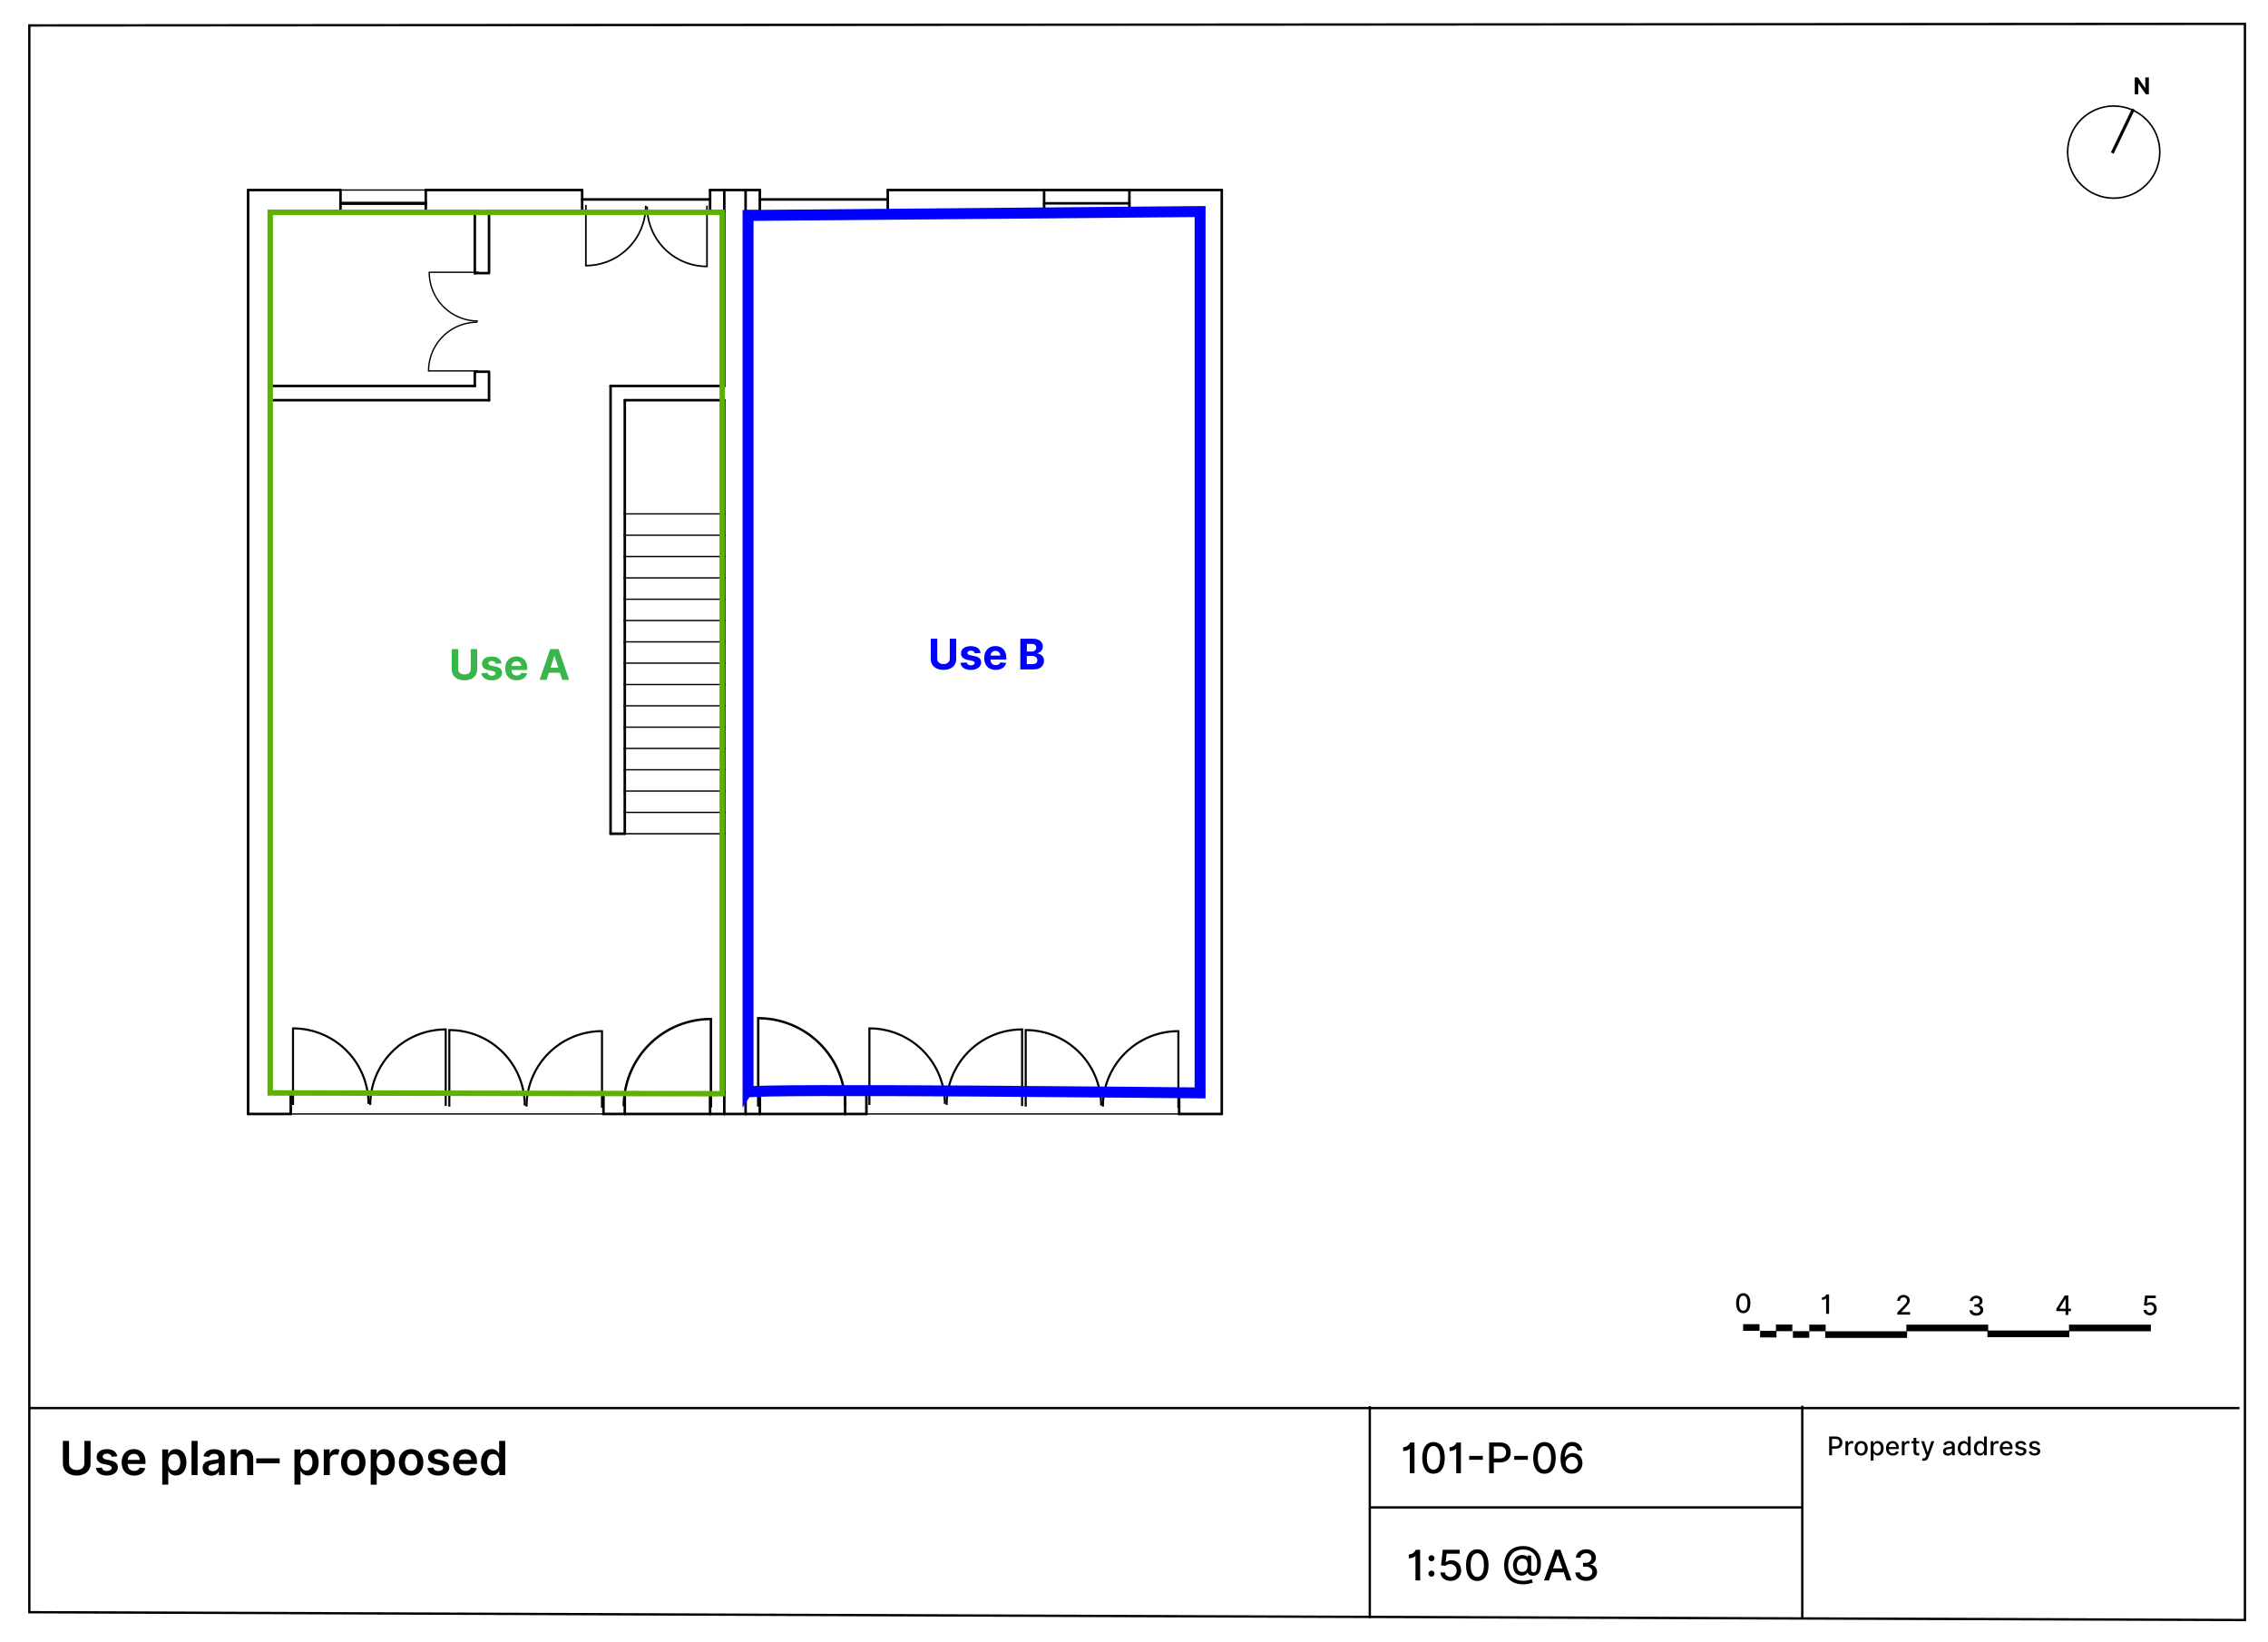 <svg xmlns="http://www.w3.org/2000/svg" viewBox="0 0 2900 2100"><defs><style>.a,.b,.c,.d,.e,.f,.g,.h,.i,.j,.k{fill:none;}.a,.b,.c,.d,.e,.f,.g,.h,.i{stroke:#000;}.a,.b,.c,.f,.g,.h,.i,.j,.k{stroke-miterlimit:10;}.a{stroke-width:3px;}.b{stroke-width:2px;}.c{stroke-width:3.9px;}.d,.e{stroke-linecap:round;stroke-linejoin:round;}.d{stroke-width:3.26px;}.e{stroke-width:1.71px;}.f{stroke-width:2.11px;}.g{stroke-width:1.72px;}.h{stroke-width:3.07px;}.i{stroke-width:2.66px;}.j{stroke:#5bb200;stroke-width:7px;}.k{stroke:blue;stroke-width:14px;}.l{fill:#39b54a;}.m{fill:blue;}</style></defs><polygon class="a" points="2870.5 2071.5 37.5 2061.5 37.5 32.5 2870.5 30.5 2870.5 2071.5"/><line class="a" x1="38" y1="1800.5" x2="2863.5" y2="1800.5"/><line class="a" x1="2304.5" y1="1797.5" x2="2304.5" y2="2068.5"/><line class="a" x1="1751.5" y1="1798" x2="1751.5" y2="2069"/><line class="a" x1="1752" y1="1927.5" x2="2304" y2="1927.5"/><path d="M1815.9,2020.91h-6v-31.29h-.32c-.66,1.16-3.74,2.92-8.19,2.92v-4.87a9.85,9.85,0,0,0,8.93-6h5.53Z"/><path d="M1826.54,1992.52a3.84,3.84,0,1,1,3.83,3.84A3.84,3.84,0,0,1,1826.54,1992.52Zm0,19.68a3.84,3.84,0,1,1,3.83,3.84A3.84,3.84,0,0,1,1826.54,2012.2Z"/><path d="M1841.9,2010.67h5.75c.31,3.37,3.32,5.79,7.12,5.79,4.51,0,7.78-3.42,7.78-8.13a8,8,0,0,0-8-8.33,10.4,10.4,0,0,0-6.5,2.23l-5.43-.81,2.2-19.79h21.6v5.08h-16.67l-1.24,11h.23a10.56,10.56,0,0,1,7.15-2.61c7.15,0,12.45,5.52,12.43,13.12s-5.62,13.23-13.52,13.23C1847.56,2021.44,1842.13,2016.92,1841.9,2010.67Z"/><path d="M1874.55,2001.29c0-12.8,5.39-20.2,14.41-20.2s14.38,7.42,14.38,20.2-5.31,20.27-14.38,20.27S1874.55,2014.14,1874.55,2001.29Zm22.91,0c0-9.79-3.23-15.18-8.5-15.18s-8.5,5.39-8.52,15.18,3.21,15.15,8.52,15.15S1897.46,2011.11,1897.46,2001.29Z"/><path d="M1970.31,1998.6c0,8.09-1.55,16.15-9.74,16.3-3.28.12-6.62-1.24-7.08-4.33h-.23c-.9,2.26-3.74,4.3-8.11,4.1-6.47-.25-10.5-5.52-10.5-13.4,0-7.56,4.76-12.15,10.3-12.8,4-.48,7.35,1,7.93,2.73h.24v-2.15h4.72v17.8c0,2,1.1,3.62,3.07,3.62,3.49,0,4.57-3.74,4.55-12.06,0-9.74-6.68-17-17.9-17-12.27,0-19.12,7.89-19.12,20.09,0,12.73,6.92,19.85,19.83,19.85a33.45,33.45,0,0,0,10.34-2l1.34,4.2a33.12,33.12,0,0,1-11.93,2.32c-15.86,0-24.66-8.88-24.68-24.43,0-15.12,9.05-24.5,24.41-24.5C1962.41,1977,1970.31,1987.05,1970.31,1998.6Zm-30.8,2.44c0,4.64,1.74,8.93,6.75,8.93s6.92-3,6.9-9c0-5.83-2.13-7.9-6.83-7.9C1942,1993.12,1939.53,1996.62,1939.51,2001Z"/><path d="M1974.29,2020.91l14.13-39.28h6.85l14.14,39.28h-6.29l-3.59-10.4h-15.34l-3.61,10.4Zm23.51-15.39-5.79-16.76h-.31l-5.79,16.76Z"/><path d="M2014.33,2010.67h6c.23,3.49,3.55,5.67,7.81,5.67,4.62,0,7.94-2.59,7.94-6.4s-3.15-6.72-8.59-6.72h-3.32v-4.83h3.32c4.35,0,7.4-2.49,7.38-6.29,0-3.63-2.61-6.06-6.62-6.06-3.85,0-7.25,2.18-7.38,5.79h-5.74c.2-6.39,6-10.74,13.2-10.74,7.56,0,12.29,4.93,12.27,10.7a8.58,8.58,0,0,1-6.75,8.69v.31c5.22.8,8.23,4.37,8.21,9.34,0,6.52-5.87,11.31-13.88,11.31S2014.58,2017.07,2014.33,2010.67Z"/><path d="M115.79,1842.5v28.85c0,9.88-7.62,15.44-17.7,15.44s-17.7-5.56-17.7-15.44V1842.5h7.9v28.65c0,5.39,4.33,8.52,9.8,8.52s9.82-3.13,9.82-8.52V1842.5Z"/><path d="M142.9,1862.83c-.6-2.16-2.47-4.09-6-4.09-3.21,0-5.66,1.53-5.64,3.74,0,1.9,1.3,3,4.62,3.8l5.58,1.19c6.18,1.34,9.18,4.2,9.2,8.86,0,6.2-5.79,10.44-14,10.44-8,0-13.08-3.56-14-9.57l7.52-.72c.66,2.94,3,4.47,6.5,4.47s6.09-1.68,6.09-3.92c0-1.85-1.41-3.06-4.41-3.72l-5.58-1.18c-6.28-1.3-9.22-4.45-9.2-9.22,0-6.05,5.34-9.93,13.23-9.93,7.66,0,12.09,3.54,13.16,9.08Z"/><path d="M155.6,1870c0-10.1,6.12-17,15.49-17,8,0,14.95,5,14.95,16.53v2.37H163.25c.06,5.6,3.37,8.88,8.35,8.88,3.32,0,5.88-1.45,6.92-4.22l7.2.81c-1.36,5.69-6.6,9.42-14.23,9.42C161.63,1886.77,155.6,1880.23,155.6,1870Zm23.05-3.28c0-4.45-3-7.69-7.45-7.69a7.88,7.88,0,0,0-7.93,7.69Z"/><path d="M207.46,1853.41h7.59v5.41h.44a9.73,9.73,0,0,1,9.36-5.84c7.56,0,13.5,5.93,13.5,16.83s-5.77,16.89-13.48,16.89a9.87,9.87,0,0,1-9.38-5.73h-.32v17.43h-7.71Zm15.26,27c5.09,0,7.77-4.48,7.77-10.61s-2.64-10.46-7.77-10.46c-5,0-7.69,4.11-7.69,10.46S217.79,1880.38,222.72,1880.38Z"/><path d="M252.65,1886.13h-7.71V1842.5h7.71Z"/><path d="M259.05,1877c0-7.37,6.07-9.27,12.42-10,5.77-.62,8.09-.72,8.09-2.94v-.13c0-3.21-2-5-5.54-5-3.77,0-5.94,1.92-6.71,4.16l-7.2-1c1.71-6,7-9,13.87-9,6.24,0,13.29,2.6,13.29,11.25v21.9h-7.41v-4.5h-.26c-1.4,2.75-4.47,5.16-9.6,5.16C263.76,1886.79,259.05,1883.38,259.05,1877Zm20.53-2.56v-3.85c-1,.81-5.05,1.32-7.07,1.59-3.45.49-6,1.73-6,4.69s2.3,4.3,5.52,4.3C276.64,1881.12,279.58,1878,279.58,1874.39Z"/><path d="M302.77,1886.13h-7.71v-32.72h7.37V1859h.38c1.49-3.64,4.86-6,9.76-6,6.75,0,11.22,4.48,11.2,12.32v20.83h-7.71v-19.64c0-4.37-2.39-7-6.37-7s-6.92,2.73-6.92,7.46Z"/><path d="M357.67,1871.13h-30v-6.34h30Z"/><path d="M376.53,1853.41h7.59v5.41h.44a9.73,9.73,0,0,1,9.36-5.84c7.56,0,13.5,5.93,13.5,16.83s-5.77,16.89-13.48,16.89a9.87,9.87,0,0,1-9.38-5.73h-.32v17.43h-7.71Zm15.25,27c5.1,0,7.78-4.48,7.78-10.61s-2.64-10.46-7.78-10.46c-5,0-7.69,4.11-7.69,10.46S386.86,1880.38,391.78,1880.38Z"/><path d="M414,1853.41h7.48v5.45h.34a8.52,8.52,0,0,1,12.46-4.73l-2.38,6.39a7.09,7.09,0,0,0-3.05-.68,6.9,6.9,0,0,0-7.14,7.05v19.24H414Z"/><path d="M436.06,1869.9c0-10.14,6.1-16.92,15.68-16.92s15.68,6.78,15.68,16.92-6.09,16.87-15.68,16.87S436.06,1880,436.06,1869.9Zm23.54,0c0-6-2.6-10.78-7.81-10.78s-7.91,4.79-7.91,10.78,2.6,10.71,7.91,10.71S459.6,1875.86,459.6,1869.88Z"/><path d="M474,1853.41h7.58v5.41H482a9.71,9.71,0,0,1,9.35-5.84c7.56,0,13.5,5.93,13.5,16.83s-5.77,16.89-13.48,16.89A9.85,9.85,0,0,1,482,1881h-.32v17.43H474Zm15.25,27c5.09,0,7.77-4.48,7.77-10.61s-2.64-10.46-7.77-10.46c-5,0-7.69,4.11-7.69,10.46S484.28,1880.38,489.2,1880.38Z"/><path d="M510,1869.9c0-10.14,6.09-16.92,15.68-16.92s15.68,6.78,15.68,16.92-6.1,16.87-15.68,16.87S510,1880,510,1869.9Zm23.54,0c0-6-2.6-10.78-7.82-10.78s-7.9,4.79-7.9,10.78,2.6,10.71,7.9,10.71S533.56,1875.86,533.56,1869.88Z"/><path d="M566.73,1862.83c-.59-2.16-2.47-4.09-6-4.09-3.22,0-5.67,1.53-5.65,3.74,0,1.9,1.3,3,4.62,3.8l5.58,1.19c6.18,1.34,9.19,4.2,9.21,8.86,0,6.2-5.8,10.44-14,10.44s-13.08-3.56-14-9.57l7.52-.72c.66,2.94,3,4.47,6.49,4.47s6.09-1.68,6.09-3.92c0-1.85-1.4-3.06-4.4-3.72l-5.59-1.18c-6.28-1.3-9.22-4.45-9.2-9.22,0-6.05,5.35-9.93,13.23-9.93,7.67,0,12.1,3.54,13.16,9.08Z"/><path d="M579.44,1870c0-10.1,6.11-17,15.48-17,8.06,0,15,5,15,16.53v2.37H587.09c.06,5.6,3.36,8.88,8.35,8.88,3.32,0,5.88-1.45,6.92-4.22l7.2.81c-1.36,5.69-6.6,9.42-14.23,9.42C585.47,1886.77,579.44,1880.23,579.44,1870Zm23-3.28c0-4.45-3-7.69-7.46-7.69a7.86,7.86,0,0,0-7.92,7.69Z"/><path d="M615.06,1869.81c0-10.9,6-16.83,13.51-16.83a9.71,9.71,0,0,1,9.35,5.84h.32V1842.5H646v43.63h-7.58V1881h-.47a9.85,9.85,0,0,1-9.37,5.73C620.84,1886.7,615.06,1880.59,615.06,1869.81Zm23.33,0c0-6.35-2.73-10.46-7.69-10.46-5.14,0-7.78,4.37-7.78,10.46s2.69,10.61,7.78,10.61C635.62,1880.38,638.39,1876.12,638.39,1869.77Z"/><path d="M1808.68,1883.77h-6v-31.29h-.33c-.65,1.15-3.74,2.92-8.19,2.92v-4.87a9.85,9.85,0,0,0,8.94-6h5.53Z"/><path d="M1818.57,1864.14c0-12.79,5.39-20.19,14.4-20.19s14.39,7.42,14.39,20.19-5.32,20.28-14.39,20.28S1818.57,1877,1818.57,1864.14Zm22.9,0c0-9.78-3.22-15.17-8.5-15.17s-8.5,5.39-8.51,15.17,3.2,15.16,8.51,15.16S1841.47,1874,1841.47,1864.14Z"/><path d="M1868,1883.77h-6v-31.29h-.33c-.65,1.15-3.74,2.92-8.18,2.92v-4.87a9.84,9.84,0,0,0,8.93-6H1868Z"/><path d="M1896,1866.62h-17.41v-5H1896Z"/><path d="M1904.15,1844.48h14c9.13,0,13.6,5.49,13.6,12.72s-4.51,12.76-13.62,12.76h-8.05v13.81h-5.93Zm13.44,20.45c5.8,0,8.2-3.28,8.2-7.73s-2.4-7.63-8.27-7.63h-7.44v15.36Z"/><path d="M1953.61,1866.62h-17.42v-5h17.42Z"/><path d="M1960.45,1864.14c0-12.79,5.39-20.19,14.41-20.19s14.38,7.42,14.38,20.19-5.31,20.28-14.38,20.28S1960.45,1877,1960.45,1864.14Zm22.9,0c0-9.78-3.22-15.17-8.49-15.17s-8.5,5.39-8.52,15.17,3.2,15.16,8.52,15.16S1983.35,1874,1983.35,1864.14Z"/><path d="M1995.45,1865.45c0-13.75,5.69-21.6,14.82-21.6,7,0,11.91,4.53,12.82,10.84h-5.85a6.82,6.82,0,0,0-7-5.64c-5.75,0-9.13,5.27-9.15,14.29h.29a11.18,11.18,0,0,1,9.75-5.31c6.8,0,12.27,5.39,12.25,12.9s-5.43,13.45-13.63,13.37C2002.79,1884.25,1995.45,1879.91,1995.45,1865.45Zm22.21,5.56a7.82,7.82,0,0,0-7.77-8.17,8.19,8.19,0,0,0-8,8.23,7.91,7.91,0,1,0,15.81-.06Z"/><path d="M2338.89,1836.84h8.55c5.58,0,8.31,3.35,8.31,7.77s-2.75,7.79-8.32,7.79h-4.92v8.44h-3.62Zm8.21,12.49c3.54,0,5-2,5-4.72s-1.47-4.66-5.06-4.66h-4.54v9.38Z"/><path d="M2359.7,1842.84h3.39v2.86h.18a4.67,4.67,0,0,1,4.57-3.13,4.15,4.15,0,0,1,2.36.66l-1.13,2.93a3.57,3.57,0,0,0-1.62-.35,4,4,0,0,0-4.25,4v11h-3.5Z"/><path d="M2371.38,1851.92c0-5.6,3.32-9.31,8.39-9.31s8.39,3.71,8.39,9.31-3.31,9.29-8.39,9.29S2371.38,1857.49,2371.38,1851.92Zm13.24,0c0-3.44-1.54-6.37-4.83-6.37s-4.87,2.93-4.87,6.37,1.55,6.35,4.87,6.35S2384.62,1855.37,2384.62,1851.91Z"/><path d="M2392.07,1842.84h3.42v2.92h.29a5.41,5.41,0,0,1,5.17-3.15c4.35,0,7.56,3.43,7.56,9.27s-3.17,9.31-7.53,9.31a5.48,5.48,0,0,1-5.2-3.15h-.21v9.55h-3.5Zm8.13,15.37c3.13,0,4.77-2.76,4.77-6.37s-1.59-6.26-4.77-6.26-4.7,2.5-4.7,6.26S2397.19,1858.21,2400.2,1858.21Z"/><path d="M2411.62,1852c0-5.53,3.31-9.35,8.33-9.35,4.07,0,8,2.54,8,9v1.25h-12.79c.09,3.47,2.11,5.41,5.11,5.41a4.08,4.08,0,0,0,4.15-2.57l3.31.6c-.8,2.93-3.57,4.87-7.5,4.87C2414.88,1861.21,2411.62,1857.55,2411.62,1852Zm12.86-1.69a4.45,4.45,0,0,0-4.51-4.77,4.84,4.84,0,0,0-4.84,4.77Z"/><path d="M2431.82,1842.84h3.38v2.86h.19a4.69,4.69,0,0,1,4.57-3.13c.45,0,1.14,0,1.49.08V1846a7.69,7.69,0,0,0-1.83-.22,4,4,0,0,0-4.3,4.06v11h-3.5Z"/><path d="M2454,1845.65h-3.69v9.91c0,2,1,2.4,2.16,2.4a6.31,6.31,0,0,0,1.23-.15l.63,2.89a7,7,0,0,1-2.27.38c-2.77.05-5.26-1.53-5.25-4.8v-10.63h-2.64v-2.81h2.64v-4.31h3.5v4.31H2454Z"/><path d="M2457.63,1867.43l.85-2.91c1.93.52,3.18.32,4.06-2l.52-1.41-6.59-18.24h3.75l4.56,14h.19l4.56-14h3.76l-7.5,20.63c-1,2.8-2.91,4.37-5.81,4.37A6.32,6.32,0,0,1,2457.63,1867.43Z"/><path d="M2484.48,1855.76c0-4.09,3.49-5,6.9-5.38,3.24-.38,4.55-.35,4.55-1.63v-.08c0-2-1.16-3.23-3.42-3.23a4.21,4.21,0,0,0-4.19,2.51l-3.29-.75c1.17-3.28,4.17-4.59,7.43-4.59,2.86,0,7,1,7,6.28v11.95H2496v-2.46h-.14a5.62,5.62,0,0,1-5.32,2.86C2487.14,1861.24,2484.48,1859.29,2484.48,1855.76Zm11.46-1.41V1852c-.5.5-3.2.81-4.33,1-2,.27-3.7.94-3.7,2.81s1.43,2.63,3.41,2.63C2494.24,1858.43,2495.94,1856.48,2495.94,1854.35Z"/><path d="M2503.32,1851.88c0-5.84,3.2-9.27,7.55-9.27a5.43,5.43,0,0,1,5.18,3.15h.21v-8.92h3.51v24h-3.43V1858h-.29a5.48,5.48,0,0,1-5.2,3.15C2506.48,1861.19,2503.32,1857.7,2503.32,1851.88Zm13,0c0-3.76-1.64-6.26-4.7-6.26s-4.76,2.69-4.76,6.26,1.63,6.37,4.76,6.37S2516.32,1855.63,2516.32,1851.84Z"/><path d="M2524,1851.88c0-5.84,3.2-9.27,7.55-9.27a5.43,5.43,0,0,1,5.18,3.15h.21v-8.92h3.5v24H2537V1858h-.29a5.48,5.48,0,0,1-5.2,3.15C2527.12,1861.19,2524,1857.7,2524,1851.88Zm13,0c0-3.76-1.64-6.26-4.7-6.26s-4.76,2.69-4.76,6.26,1.63,6.37,4.76,6.37S2537,1855.63,2537,1851.84Z"/><path d="M2545.41,1842.84h3.38v2.86h.19a4.67,4.67,0,0,1,4.57-3.13,4.15,4.15,0,0,1,2.36.66l-1.13,2.93a3.58,3.58,0,0,0-1.63-.35,4,4,0,0,0-4.24,4v11h-3.5Z"/><path d="M2557.09,1852c0-5.53,3.3-9.35,8.32-9.35,4.08,0,8,2.54,8,9v1.25h-12.8c.1,3.47,2.11,5.41,5.11,5.41a4.08,4.08,0,0,0,4.15-2.57l3.32.6c-.8,2.93-3.58,4.87-7.5,4.87C2560.35,1861.21,2557.09,1857.55,2557.09,1852Zm12.86-1.69a4.46,4.46,0,0,0-4.52-4.77,4.84,4.84,0,0,0-4.84,4.77Z"/><path d="M2587.59,1847.8a3.46,3.46,0,0,0-3.59-2.42c-2,0-3.5,1-3.48,2.37,0,1.22.84,1.89,2.82,2.36l2.86.65c3.3.77,4.92,2.34,4.92,4.88,0,3.26-3,5.57-7.36,5.57-4,0-6.69-1.8-7.28-5l3.39-.51c.42,1.77,1.77,2.67,3.87,2.67,2.3,0,3.78-1.09,3.78-2.48,0-1.13-.81-1.9-2.54-2.29l-3.05-.67c-3.37-.75-4.92-2.45-4.92-5,0-3.19,2.88-5.33,6.95-5.33,3.89,0,6.08,1.83,6.81,4.63Z"/><path d="M2605.28,1847.8a3.48,3.48,0,0,0-3.6-2.42c-2,0-3.49,1-3.48,2.37,0,1.22.84,1.89,2.82,2.36l2.86.65c3.31.77,4.92,2.34,4.92,4.88,0,3.26-3,5.57-7.36,5.57-4,0-6.69-1.8-7.27-5l3.38-.51c.43,1.77,1.77,2.67,3.87,2.67,2.3,0,3.79-1.09,3.79-2.48,0-1.13-.81-1.9-2.55-2.29l-3-.67c-3.38-.75-4.93-2.45-4.93-5,0-3.19,2.89-5.33,6.95-5.33,3.89,0,6.09,1.83,6.81,4.63Z"/><circle class="b" cx="2702.73" cy="194.49" r="58.93"/><line class="c" x1="2727.91" y1="139.48" x2="2700.83" y2="195.74"/><path d="M2747.66,120.56h-3.94L2734.34,107h-.16v13.57h-4.56V99h4l9.31,13.56h.19V99h4.54Z"/><rect x="2313.46" y="1693.8" width="20.93" height="8.49"/><rect x="2333.83" y="1702.28" width="104.66" height="8.49"/><rect x="2437.55" y="1693.8" width="104.66" height="8.49"/><rect x="2645.55" y="1693.8" width="104.66" height="8.49"/><rect x="2541.27" y="1701.34" width="104.66" height="8.49"/><rect x="2292.54" y="1702.14" width="20.93" height="8.49"/><rect x="2270.85" y="1693.66" width="20.93" height="8.49"/><rect x="2250.58" y="1701.67" width="20.93" height="8.49"/><rect x="2228.89" y="1693.19" width="20.93" height="8.49"/><path d="M2219.93,1666.36c0-8.09,3.41-12.77,9.11-12.77s9.1,4.69,9.1,12.77-3.36,12.82-9.1,12.82S2219.93,1674.49,2219.93,1666.36Zm14.48,0c0-6.19-2-9.6-5.37-9.6s-5.38,3.41-5.39,9.6,2,9.58,5.39,9.58S2234.41,1672.57,2234.41,1666.36Z"/><path d="M2338.73,1680H2335v-19.78h-.21c-.41.72-2.36,1.84-5.18,1.84V1659a6.25,6.25,0,0,0,5.66-3.82h3.49Z"/><path d="M2426,1678.25l8.41-8.71c2.67-2.83,4-4.41,4-6.6,0-2.48-1.92-4-4.44-4a4.12,4.12,0,0,0-4.39,4.42H2426c0-4.54,3.4-7.55,8-7.55s7.94,3.06,7.94,7c0,2.78-1.3,5-5.85,9.57l-4.94,5.17v.18h11.19V1681H2426Z"/><path d="M2518.35,1675.43h3.81c.14,2.21,2.24,3.59,4.93,3.59,2.93,0,5-1.64,5-4s-2-4.25-5.44-4.25h-2.1v-3h2.1c2.76,0,4.69-1.58,4.67-4s-1.65-3.83-4.18-3.83-4.59,1.38-4.67,3.66h-3.63c.12-4,3.79-6.8,8.35-6.8,4.78,0,7.77,3.12,7.76,6.77a5.44,5.44,0,0,1-4.27,5.5v.19a5.67,5.67,0,0,1,5.19,5.91c0,4.13-3.71,7.16-8.78,7.16S2518.51,1679.48,2518.35,1675.43Z"/><path d="M2629.37,1673.55l10.73-17h4.63v16.82H2648v3.17h-3.28v4.86h-3.58v-4.86h-11.78Zm11.8-12.49H2641l-7.68,12.15v.2h7.87Z"/><path d="M2741,1675h3.64a4.25,4.25,0,0,0,4.5,3.66,4.88,4.88,0,0,0,4.93-5.14,5,5,0,0,0-5.09-5.27,6.66,6.66,0,0,0-4.11,1.41l-3.43-.51,1.39-12.52h13.66v3.22H2745.9l-.79,7h.15a6.67,6.67,0,0,1,4.52-1.65c4.53,0,7.88,3.49,7.86,8.3a8.15,8.15,0,0,1-8.55,8.37C2744.53,1681.78,2741.1,1678.91,2741,1675Z"/><line class="d" x1="344.5" y1="1397.13" x2="371.77" y2="1397.13"/><line class="d" x1="317.24" y1="243" x2="435.38" y2="243"/><line class="d" x1="317.24" y1="1424.39" x2="317.24" y2="243"/><line class="d" x1="926.11" y1="270.26" x2="907.94" y2="270.26"/><line class="d" x1="907.94" y1="1397.13" x2="926.11" y2="1397.13"/><line class="d" x1="771.62" y1="1397.13" x2="798.88" y2="1397.13"/><line class="e" x1="371.77" y1="1424.39" x2="771.62" y2="1424.39"/><line class="d" x1="771.62" y1="1397.13" x2="771.62" y2="1424.39"/><line class="d" x1="371.77" y1="1397.13" x2="371.77" y2="1424.39"/><line class="d" x1="371.77" y1="1424.39" x2="317.24" y2="1424.39"/><line class="d" x1="798.88" y1="1424.39" x2="907.94" y2="1424.39"/><line class="d" x1="907.94" y1="1397.13" x2="907.94" y2="1424.39"/><line class="d" x1="798.88" y1="1397.13" x2="798.88" y2="1424.39"/><line class="d" x1="798.88" y1="1424.39" x2="771.62" y2="1424.39"/><line class="d" x1="907.94" y1="255" x2="744.36" y2="255"/><line class="d" x1="744.36" y1="270.26" x2="744.36" y2="243"/><line class="d" x1="907.94" y1="270.26" x2="907.94" y2="243"/><line class="e" x1="435.38" y1="270.26" x2="544.43" y2="270.26"/><line class="d" x1="435.38" y1="270.26" x2="344.5" y2="270.26"/><line class="d" x1="435.38" y1="260" x2="544.43" y2="260"/><line class="d" x1="435.38" y1="270.26" x2="435.38" y2="243"/><line class="d" x1="544.43" y1="270.26" x2="544.43" y2="243"/><line class="d" x1="544.43" y1="243" x2="744.36" y2="243"/><line class="e" x1="926.11" y1="984.29" x2="798.88" y2="984.29"/><line class="d" x1="798.88" y1="984.29" x2="798.88" y2="957.03"/><line class="e" x1="926.11" y1="957.03" x2="798.88" y2="957.03"/><line class="d" x1="798.88" y1="957.03" x2="798.88" y2="929.76"/><line class="e" x1="926.11" y1="929.76" x2="798.88" y2="929.76"/><line class="d" x1="798.88" y1="929.76" x2="798.88" y2="902.5"/><line class="e" x1="926.11" y1="902.5" x2="798.88" y2="902.5"/><line class="d" x1="798.88" y1="902.5" x2="798.88" y2="875.24"/><line class="e" x1="926.11" y1="875.24" x2="798.88" y2="875.24"/><line class="d" x1="798.88" y1="875.24" x2="798.88" y2="847.97"/><line class="e" x1="926.11" y1="847.97" x2="798.88" y2="847.97"/><line class="d" x1="798.88" y1="847.97" x2="798.88" y2="820.71"/><line class="e" x1="926.11" y1="820.71" x2="798.88" y2="820.71"/><line class="d" x1="798.88" y1="820.71" x2="798.88" y2="793.45"/><line class="e" x1="926.11" y1="793.45" x2="798.88" y2="793.45"/><line class="d" x1="798.88" y1="793.45" x2="798.88" y2="766.19"/><line class="e" x1="926.11" y1="766.19" x2="798.88" y2="766.19"/><line class="d" x1="798.88" y1="766.19" x2="798.88" y2="738.92"/><line class="e" x1="926.11" y1="738.92" x2="798.88" y2="738.92"/><line class="d" x1="798.88" y1="738.92" x2="798.88" y2="711.66"/><line class="e" x1="926.11" y1="711.66" x2="798.88" y2="711.66"/><line class="d" x1="798.88" y1="711.66" x2="798.88" y2="684.4"/><line class="e" x1="926.11" y1="684.4" x2="798.88" y2="684.4"/><line class="e" x1="926.11" y1="657.13" x2="798.88" y2="657.13"/><line class="d" x1="926.11" y1="684.4" x2="926.11" y2="657.13"/><line class="d" x1="798.88" y1="684.4" x2="798.88" y2="657.13"/><line class="d" x1="798.88" y1="1066.08" x2="798.88" y2="1038.81"/><line class="d" x1="798.88" y1="1038.81" x2="798.88" y2="1011.55"/><line class="d" x1="798.88" y1="1011.55" x2="798.88" y2="984.29"/><line class="e" x1="926.11" y1="1066.08" x2="798.88" y2="1066.08"/><line class="e" x1="926.11" y1="1038.81" x2="798.88" y2="1038.81"/><line class="e" x1="926.11" y1="1011.55" x2="798.88" y2="1011.55"/><line class="d" x1="780.71" y1="1066.08" x2="798.88" y2="1066.08"/><line class="d" x1="926.11" y1="493.56" x2="780.71" y2="493.56"/><line class="d" x1="798.88" y1="657.13" x2="798.88" y2="511.73"/><line class="d" x1="780.71" y1="493.56" x2="780.71" y2="1066.08"/><line class="d" x1="798.88" y1="511.73" x2="926.11" y2="511.73"/><line class="d" x1="344.5" y1="493.56" x2="607.14" y2="493.56"/><line class="d" x1="625.31" y1="511.73" x2="344.5" y2="511.73"/><line class="d" x1="625.31" y1="270.26" x2="625.31" y2="347.5"/><polyline class="d" points="607.14 493.56 607.14 475.26 625.31 475.26 625.31 511.73"/><line class="d" x1="607.14" y1="349.26" x2="625.31" y2="349.26"/><line class="d" x1="607.14" y1="349.5" x2="607.14" y2="270.26"/><line class="d" x1="1534.98" y1="1397.13" x2="1507.72" y2="1397.13"/><line class="d" x1="1562.24" y1="1424.39" x2="1562.24" y2="243"/><line class="d" x1="1562.24" y1="243" x2="1444.11" y2="243"/><line class="d" x1="953.37" y1="1397.13" x2="953.37" y2="270.26"/><line class="d" x1="953.37" y1="270.26" x2="971.55" y2="270.26"/><line class="d" x1="1534.98" y1="270.26" x2="1534.98" y2="493.56"/><line class="d" x1="1534.98" y1="511.73" x2="1534.98" y2="1397.13"/><line class="d" x1="971.55" y1="1397.13" x2="953.37" y2="1397.13"/><line class="d" x1="1107.86" y1="1397.13" x2="1080.6" y2="1397.13"/><line class="e" x1="1507.72" y1="1424.39" x2="1107.86" y2="1424.39"/><line class="e" x1="371.77" y1="1397.39" x2="771.62" y2="1397.39"/><line class="e" x1="1507.72" y1="1397.39" x2="1107.86" y2="1397.39"/><line class="d" x1="1507.72" y1="1397.13" x2="1507.72" y2="1424.39"/><line class="d" x1="1107.86" y1="1397.13" x2="1107.86" y2="1424.39"/><line class="d" x1="1507.72" y1="1424.39" x2="1562.24" y2="1424.39"/><line class="d" x1="1080.6" y1="1424.39" x2="971.55" y2="1424.39"/><line class="d" x1="1080.6" y1="1397.13" x2="1080.6" y2="1424.39"/><line class="d" x1="971.55" y1="1397.13" x2="971.55" y2="1424.39"/><line class="d" x1="1080.6" y1="1424.39" x2="1107.86" y2="1424.39"/><line class="d" x1="1135.13" y1="270.26" x2="1254.17" y2="270.26"/><line class="d" x1="971.55" y1="255" x2="1135.13" y2="255"/><line class="d" x1="1135.13" y1="270.26" x2="1135.13" y2="243"/><line class="d" x1="971.55" y1="270.26" x2="971.55" y2="243"/><line class="e" x1="1444.11" y1="270.26" x2="1335.05" y2="270.26"/><line class="d" x1="1444.11" y1="270.26" x2="1534.98" y2="270.26"/><line class="d" x1="1444.11" y1="243" x2="1335.05" y2="243"/><line class="e" x1="435.38" y1="243" x2="544.43" y2="243"/><line class="e" x1="1444.11" y1="243" x2="1335.05" y2="243"/><line class="d" x1="435.38" y1="260" x2="544.43" y2="260"/><line class="d" x1="435.38" y1="260" x2="544.43" y2="260"/><line class="d" x1="1444.11" y1="260" x2="1335.05" y2="260"/><line class="d" x1="1444.11" y1="270.26" x2="1444.11" y2="243"/><line class="d" x1="1335.05" y1="270.26" x2="1335.05" y2="243"/><line class="d" x1="1335.05" y1="243" x2="1135.13" y2="243"/><line class="d" x1="1534.98" y1="511.73" x2="1534.98" y2="493.56"/><line class="d" x1="1272.35" y1="270.26" x2="1254.17" y2="270.26"/><line class="d" x1="953.37" y1="1424.39" x2="926.11" y2="1424.39"/><line class="d" x1="926.11" y1="1424.39" x2="907.94" y2="1424.39"/><line class="d" x1="953.37" y1="1397.13" x2="953.37" y2="1424.39"/><line class="d" x1="926.11" y1="493.56" x2="926.11" y2="270.26"/><line class="d" x1="344.5" y1="270.26" x2="344.5" y2="493.56"/><line class="d" x1="744.36" y1="270.26" x2="625.31" y2="270.26"/><line class="d" x1="907.94" y1="243" x2="926.11" y2="243"/><line class="d" x1="926.11" y1="243" x2="953.37" y2="243"/><line class="d" x1="953.37" y1="1424.39" x2="971.55" y2="1424.39"/><line class="d" x1="926.11" y1="1397.13" x2="926.11" y2="1424.39"/><line class="d" x1="1272.35" y1="270.26" x2="1335.05" y2="270.26"/><line class="d" x1="971.55" y1="243" x2="953.37" y2="243"/><line class="d" x1="953.37" y1="243" x2="953.37" y2="270.26"/><line class="d" x1="344.5" y1="511.73" x2="344.5" y2="1397.13"/><line class="d" x1="607.14" y1="270.26" x2="544.43" y2="270.26"/><line class="d" x1="926.11" y1="243" x2="926.11" y2="270.26"/><line class="d" x1="926.11" y1="1397.13" x2="926.11" y2="1066.08"/><line class="d" x1="926.11" y1="984.29" x2="926.11" y2="957.03"/><line class="d" x1="926.11" y1="1066.08" x2="926.11" y2="1038.81"/><line class="d" x1="926.11" y1="957.03" x2="926.11" y2="929.76"/><line class="d" x1="926.11" y1="1038.81" x2="926.11" y2="1011.55"/><line class="d" x1="926.11" y1="1011.55" x2="926.11" y2="984.29"/><line class="d" x1="926.11" y1="929.76" x2="926.11" y2="902.5"/><line class="d" x1="926.11" y1="902.5" x2="926.11" y2="875.24"/><line class="d" x1="926.11" y1="875.24" x2="926.11" y2="847.97"/><line class="d" x1="926.11" y1="847.97" x2="926.11" y2="820.71"/><line class="d" x1="926.11" y1="820.71" x2="926.11" y2="793.45"/><line class="d" x1="926.11" y1="793.45" x2="926.11" y2="766.19"/><line class="d" x1="926.11" y1="766.19" x2="926.11" y2="738.92"/><line class="d" x1="926.11" y1="738.92" x2="926.11" y2="711.66"/><line class="d" x1="926.11" y1="711.66" x2="926.11" y2="684.4"/><line class="d" x1="926.11" y1="657.13" x2="926.11" y2="511.73"/><path class="f" d="M827.47,264.14A76.49,76.49,0,0,0,904,340.67V263.05"/><path class="f" d="M825.66,263.09a76.49,76.49,0,0,1-76.53,76.53V262"/><path class="g" d="M610.33,412A62.3,62.3,0,0,0,548,474.28h63.21"/><path class="g" d="M611.18,410.48a62.29,62.29,0,0,1-62.32-62.33h63.21"/><path class="h" d="M797.59,1414.41A111.35,111.35,0,0,1,909,1303v113"/><path class="i" d="M471.15,1411.48A96.42,96.42,0,0,0,374.67,1315v97.85"/><path class="i" d="M473.43,1412.81a96.43,96.43,0,0,1,96.48-96.48v97.85"/><path class="i" d="M671,1413.64a96.42,96.42,0,0,0-96.48-96.48V1415"/><path class="i" d="M673.27,1415a96.42,96.42,0,0,1,96.47-96.48v97.85"/><path class="i" d="M1208.15,1411.48a96.42,96.42,0,0,0-96.48-96.48v97.85"/><path class="i" d="M1210.43,1412.81a96.43,96.43,0,0,1,96.48-96.48v97.85"/><path class="i" d="M1408,1413.64a96.42,96.42,0,0,0-96.48-96.48V1415"/><path class="i" d="M1410.27,1415a96.42,96.42,0,0,1,96.47-96.48v97.85"/><path class="h" d="M1080.91,1413.41A111.35,111.35,0,0,0,969.5,1302v113"/><path class="j" d="M345.5,1397.5V271.5h578v1127Z"/><path class="k" d="M956.5,1396.5V275.5l578-5v1127S960.52,1391.5,956.5,1396.5Z"/><path class="l" d="M610.16,830v26c0,8.9-6.79,13.86-16.28,13.86s-16.28-5-16.28-13.86V830h8.3v25.69c0,4.2,3.4,6.75,8,6.75s8-2.55,8-6.75V830Z"/><path class="l" d="M633.86,848.67c-.4-1.9-2.09-3.46-4.93-3.46-2.53,0-4.52,1.16-4.5,2.92,0,1.42,1,2.36,3.74,3l5.33,1.08c5.71,1.17,8.49,3.72,8.51,8,0,5.81-5.48,9.7-13.12,9.7-7.8,0-12.6-3.47-13.36-9.11l8-.42c.5,2.4,2.44,3.64,5.35,3.64s4.76-1.24,4.8-3c0-1.48-1.21-2.42-3.78-2.93l-5.1-1c-5.76-1.15-8.54-4-8.52-8.42,0-5.68,5-9.17,12.49-9.17s11.81,3.36,12.54,8.79Z"/><path class="l" d="M646,854.67c0-9.09,5.62-15.25,14.29-15.25,7.78,0,13.84,5,13.84,15v2.25H654.05c0,4.4,2.59,7.1,6.68,7.1,2.72,0,4.83-1.17,5.66-3.41l7.55.5c-1.15,5.46-6.06,9-13.35,9C651.52,869.84,646,864,646,854.67Zm20.44-3.11a5.8,5.8,0,0,0-6-6,6.23,6.23,0,0,0-6.35,6Z"/><path class="l" d="M690,869.27,703.55,830h10.7l13.54,39.29h-8.9l-2.91-9H701.8l-2.91,9Zm23.89-15.44L709.05,839h-.31l-4.83,14.87Z"/><path class="m" d="M1222.7,816.71v26c0,8.9-6.79,13.86-16.28,13.86s-16.29-5-16.29-13.86v-26h8.31v25.68c0,4.2,3.39,6.75,8,6.75s8-2.55,8-6.75V816.71Z"/><path class="m" d="M1246.4,835.39c-.4-1.9-2.09-3.45-4.93-3.45-2.53,0-4.53,1.15-4.51,2.91,0,1.42,1,2.36,3.74,3l5.34,1.07c5.71,1.17,8.49,3.72,8.51,8,0,5.81-5.48,9.7-13.12,9.7-7.8,0-12.6-3.47-13.37-9.11l8-.42c.5,2.4,2.44,3.65,5.35,3.65s4.76-1.25,4.8-3c0-1.47-1.21-2.41-3.78-2.93l-5.1-1c-5.76-1.15-8.54-4-8.52-8.42,0-5.68,5-9.17,12.49-9.17s11.81,3.36,12.54,8.79Z"/><path class="m" d="M1258.52,841.39c0-9.09,5.62-15.25,14.29-15.25,7.78,0,13.84,5,13.84,15v2.24h-20.06v0c0,4.39,2.59,7.09,6.68,7.09,2.72,0,4.83-1.17,5.65-3.41l7.56.5c-1.15,5.47-6.06,9-13.35,9C1264.06,856.56,1258.52,850.73,1258.52,841.39Zm20.44-3.1a5.81,5.81,0,0,0-6-6,6.22,6.22,0,0,0-6.35,6Z"/><path class="m" d="M1304.65,816.71h15.73c8.67,0,13,4.18,13,10.07,0,4.62-3,7.51-7.09,8.44v.38c4.47.21,8.63,3.72,8.63,9.53,0,6.25-4.7,10.86-13.52,10.86h-16.79Zm14.47,16.43c3.39,0,5.92-1.87,5.92-5,0-2.84-2.09-4.74-5.77-4.74H1313v9.72Zm.61,16.06c4.64,0,6.66-1.94,6.66-4.89,0-3.24-2.48-5.54-6.47-5.54h-7V849.2Z"/></svg>